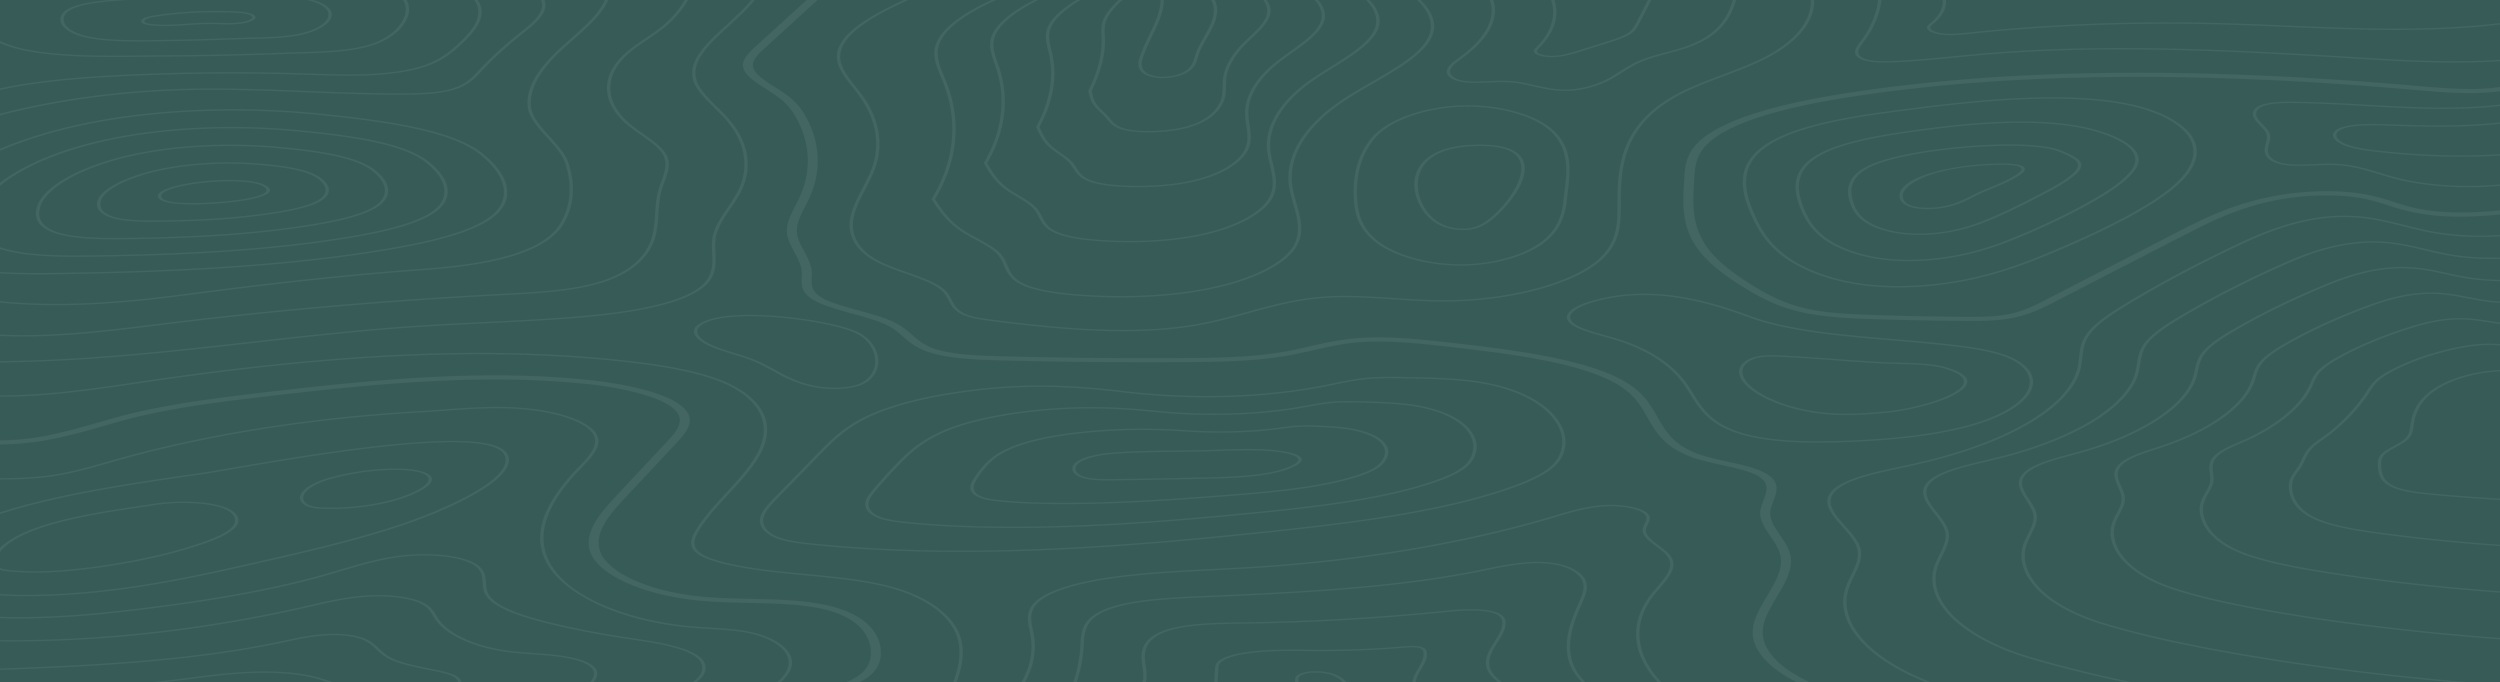 <svg width="1440" height="393" fill="none" xmlns="http://www.w3.org/2000/svg"><path d="M0 0h1440v393H0V0z" fill="#375C58"/><path fill-rule="evenodd" clip-rule="evenodd" d="M182.458 390.021c2.995.794 5.779 1.745 8.486 2.657l.941.322h-3.015c-2.38-.817-4.857-1.627-7.449-2.319-13.114-3.458-30.951-4.071-53.05-1.815-6.547.668-13.113 1.525-19.469 2.35-4.704.605-9.504 1.234-14.342 1.784h-7.565c7.239-.7 14.362-1.627 21.331-2.531 6.375-.833 12.98-1.69 19.584-2.366 22.618-2.311 40.973-1.666 54.548 1.918zm62.956-41.98c3.149 1.957 4.532 4.252 5.876 6.476.403.676.806 1.345 1.248 2.005 6.028 8.85 21.6 15.877 40.646 18.353 4.666.605 9.6.959 14.362 1.297 3.667.259 7.468.526 11.155.911 10.464 1.093 18.086 3.105 22.022 5.825 4.704 3.254 3.802 6.901 1.056 10.092h-2.016c2.765-3.073 3.802-6.595-.691-9.691-4.646-3.207-13.901-4.74-20.851-5.463-3.61-.377-7.373-.645-11.002-.904-4.838-.338-9.83-.692-14.611-1.313-19.661-2.554-35.731-9.793-41.914-18.895a33.555 33.555 0 01-1.267-2.028c-1.305-2.154-2.649-4.394-5.606-6.233-7.085-4.386-21.754-5.51-33.139-4.669-10.347.764-19.904 2.843-29.112 4.962l-2.204.509-3.244.739C134.304 359.571 71.501 370.127 0 369.491v-.778c71.098.636 133.574-9.873 175.2-19.383l3.206-.747c10.042-2.311 20.429-4.708 31.93-5.549 12.019-.888 27.514.322 35.078 5.007zm93.504-129.195c25.824 2.696 54.644 9.605 58.08 20.915 1.728 5.715-3.436 11.225-7.987 16.09l-27.552 29.428c-9.427 10.068-20.102 21.473-15.59 32.807 4.915 12.317 29.107 22.849 58.809 25.616 8.852.825 18.394 1.038 27.629 1.25 16.589.369 33.735.754 47.885 4.645 22.214 6.107 26.534 17.96 27.13 24.484.71 7.994-3.015 14.03-11.424 18.463-.288.149-.576.307-.903.456h-7.603a82.798 82.798 0 003.955-1.902c7.546-3.977 10.887-9.519 10.215-16.931-.557-6.075-4.474-17.087-24.576-22.613-12.826-3.529-28.455-3.875-45.005-4.252-9.466-.212-19.258-.432-28.57-1.297-31.949-2.979-57.945-14.297-63.225-27.541-4.762-11.955 6.681-24.193 15.897-34.034l27.552-29.42c4.301-4.606 9.197-9.825 7.642-14.958-3.072-10.131-29.799-16.419-53.779-18.919-54.041-5.643-110.769-1.035-165.048 5.011l-3.575.401-3.568.404-1.781.203-3.556.409-3.548.41c-29.587 3.435-56.025 6.76-79.872 12.742-5.913 1.477-11.75 3.151-17.395 4.771-11.213 3.222-22.81 6.547-35.904 8.638-7.027 1.124-15.11 1.823-23.251 1.894v-2.35c7.373-.071 14.765-.715 21.158-1.737 12.442-1.989 23.75-5.235 34.695-8.371 5.721-1.643 11.616-3.341 17.683-4.858 24.46-6.123 52.416-9.644 81.312-13 4.187-.486 8.391-.969 12.612-1.445l3.621-.405c54.982-6.121 112.539-10.776 167.837-5.004zm557.626 105.686c8.755 1.611 15.264 5.572 16.954 10.343 1.301 3.673 0 7.382-1.574 11.005l-.435.986-.219.491-.076.165c-6.624 14.777-12.173 31.432 2.054 45.478h-2.054c-14.055-14.179-8.506-30.827-1.901-45.619l.077-.165c1.804-4.025 3.667-8.183 2.227-12.223-1.248-3.537-6.067-7.954-15.84-9.738-12.807-2.35-27.418.66-40.301 3.324l-1.363.283c-51.091 10.517-110.919 13.079-163.719 15.343-21.638.928-45.715 2.523-57.542 9.754-7.389 4.512-8.176 10.184-8.498 15.776l-.044.817-.021.409-.039.982c-.403 7.027-1.747 14.077-4.051 21.057h-1.939c2.304-6.988 3.667-14.046 4.07-21.073l.039-.982c.022-.406.043-.813.067-1.221l.052-.815c.374-5.439 1.432-10.911 8.77-15.39 12.288-7.514 36.864-9.149 58.944-10.092 52.628-2.256 112.282-4.81 163.047-15.272l1.363-.283c13.267-2.735 28.301-5.84 41.952-3.34zm-32.045 29.435c2.515 1.627 2.803 3.632 2.765 5.188-.077 3.498-2.246 6.964-4.55 10.634l-.41.654c-4.427 7.082-8.53 14.398 2.944 22.557h-2.208c-10.822-7.989-7.293-15.153-3.021-22.071l.415-.669.417-.667c2.266-3.624 4.416-7.043 4.493-10.446.038-1.454-.211-3.301-2.458-4.763-4.396-2.845-14.188-3.443-29.952-1.839-38.188 3.89-77.491 6.146-116.832 6.696-16.569.228-35.347.495-46.579 5.432-10.214 4.488-10.637 11.522-9.849 17.158l.211 1.478c.48 3.23.979 6.523.153 9.691h-1.958c.845-3.136.365-6.422-.115-9.644l-.211-1.478c-.807-5.793-.346-13.04 10.368-17.748 11.788-5.172 30.969-5.439 47.923-5.675 39.187-.55 78.374-2.79 116.429-6.673 6.124-.629 24.768-2.523 32.025 2.185zM361.306 207.795c26.688 3.01 45.062 7.058 57.811 12.749 10.31 4.598 32.697 17.999 17.721 42.931-4.339 7.2-10.828 14.242-17.126 21.065-6.47 6.995-13.152 14.234-17.434 21.615-2.169 3.718-3.82 8.001.192 11.609 2.65 2.366 7.68 4.433 15.399 6.327 13.058 3.206 28.249 4.782 43.123 6.207l3.072.294c17.126 1.635 34.848 3.324 49.651 7.372 21.312 5.825 35.77 16.538 39.648 29.389 2.592 8.575.672 17.19-2.361 25.647h-1.94c3.034-8.442 4.973-17.033 2.4-25.553-3.82-12.623-17.971-23.132-38.822-28.83-14.496-3.962-32.045-5.636-48.998-7.255-15.994-1.525-32.544-3.105-46.752-6.595-8.064-1.98-13.364-4.165-16.167-6.673-4.262-3.828-2.553-8.276-.307-12.12 4.32-7.428 11.021-14.69 17.491-21.717 6.279-6.791 12.768-13.818 17.05-20.971 14.765-24.562-7.162-37.704-17.261-42.216-12.48-5.572-30.566-9.55-56.909-12.513-76.243-8.599-163.584-4.999-274.848 11.319l-6.739.998-1.598.236-3.204.472C50.34 225.119 25.524 228.544 0 228.53v-.787c25.815.023 50.96-3.542 75.368-7.139l3.18-.469 6.758-.998c111.648-16.373 199.353-19.98 276-11.342zm1011.434-68.618c9.08.566 17.09 2.476 24.83 4.323 4.41 1.053 8.96 2.138 13.67 2.963 8.98 1.572 18.97 2.185 28.76 1.863v.786c-10.06.322-20.29-.306-29.51-1.926-4.82-.841-9.43-1.941-13.88-3.01-7.93-1.894-15.44-3.679-24.16-4.221-21.92-1.367-40.99 5.659-55.16 11.932-21.54 9.471-41.76 19.775-60.05 30.63-8.55 5.062-17.96 11.012-21.7 17.591-.9 1.587-1.56 3.325-2.04 5.455-.3 1.352-.51 2.735-.73 4.079-.25 1.596-.49 3.246-.92 4.865-4.57 17.811-30.43 35.237-69.19 46.618a283.153 283.153 0 01-11.81 3.175c-1.98.48-4 .959-6.03 1.447l-1.57.372-1.58.374-1.57.377-1.57.381c-11.21 2.743-21.77 5.833-26.43 10.71-5.45 5.683-.94 11.436 3.86 17.528 2.77 3.529 5.65 7.184 6.43 10.847.81 3.765-.61 7.569-2.28 11.122-.39.809-.79 1.627-1.19 2.436-.96 1.965-1.96 3.993-2.67 5.989-1.61 4.528-1.75 9.22-.38 13.968 4.53 15.72 25.01 30.284 54.81 38.962 17.28 5.054 36.19 9.723 57.47 14.187h-4.19c-20.02-4.268-37.94-8.732-54.39-13.543-30.24-8.803-51.02-23.58-55.61-39.52-1.38-4.81-1.24-9.573.39-14.164.71-2.02 1.71-4.055 2.69-6.036.4-.81.8-1.619 1.19-2.429 1.9-4.04 2.99-7.443 2.24-10.902-.76-3.576-3.61-7.192-6.33-10.681-4.69-5.95-9.53-12.113-3.84-18.055 5.46-5.688 18.31-8.982 31.19-12.046l1.58-.375.79-.186c2.02-.48 4.03-.959 6.01-1.439 3.95-.966 7.87-2.027 11.67-3.136 38.31-11.255 63.88-28.469 68.41-46.059.41-1.604.67-3.247.9-4.842.22-1.344.43-2.735.75-4.103.48-2.162 1.16-3.93 2.08-5.557 3.8-6.705 13.34-12.733 21.98-17.858 18.36-10.886 38.61-21.214 60.23-30.717 14.48-6.414 34.06-13.598 56.85-12.175zM275.405 325.663c4.07 3.05 4.301 6.571 4.531 9.983.134 2.224.288 4.519 1.498 6.657 3.379 5.966 14.572 11.106 35.27 16.192 13.19 3.246 27.187 5.997 41.626 8.198l3.801.566c15.975 2.397 34.099 5.116 41.357 11.562 4.282 3.82 3.917 8.677-.979 12.992-.461.401-.941.794-1.479 1.187h-2.208a19.977 19.977 0 001.94-1.517c4.665-4.111 5.03-8.725.979-12.332-6.912-6.155-23.866-8.693-40.282-11.154l-3.801-.573c-14.535-2.209-28.647-4.984-41.952-8.253-21.159-5.204-32.64-10.509-36.135-16.687-1.267-2.217-1.421-4.559-1.555-6.815-.23-3.474-.442-6.752-4.301-9.636-7.795-5.856-27.571-7.114-42.221-5.321-12.652 1.54-23.654 4.841-34.291 8.033-2.457.73-4.915 1.469-7.392 2.177-27.955 8.08-61.44 14.407-105.389 19.901-25.67 3.215-55.008 6.162-84.422 5.235v-.794c29.146.935 58.31-2.004 83.846-5.195 43.757-5.471 77.069-11.759 104.871-19.784 2.457-.715 4.896-1.446 7.353-2.177 10.772-3.231 21.908-6.571 34.868-8.151 15.379-1.879 36.172-.519 44.467 5.706zm544.051 47.223c1.69.708 2.112 1.714 2.304 2.515.768 3.317-1.21 6.689-3.11 9.959-1.556 2.641-3.034 5.188-3.13 7.64h-1.901c.096-2.586 1.651-5.235 3.168-7.829 1.863-3.199 3.802-6.516 3.072-9.691-.173-.676-.499-1.517-1.766-2.044-2.093-.88-5.779-.652-9.043-.377a553.833 553.833 0 01-48.941 2.004 982.958 982.958 0 01-7.027-.047c-12.576-.102-25.575-.212-37.037 1.792-6.663 1.164-11.309 2.924-13.075 4.944-1.076 1.242-1.152 2.61-1.229 3.93l-.423 7.318h-1.92l.423-7.333c.077-1.321.153-2.814 1.344-4.174 1.958-2.232 6.969-4.15 14.112-5.408 11.146-1.942 23.479-1.962 35.517-1.873l2.326.018c2.342.024 4.685.04 7.008.047 16.282.04 32.602-.628 48.518-1.98 2.727-.236 7.815-.668 10.81.589zm568.974-219.011c7.76.44 14.63 1.957 21.29 3.427 3.8.833 7.74 1.706 11.77 2.35 5.91.951 12.19 1.454 18.51 1.509v.786c-6.55-.055-13.09-.573-19.22-1.564-4.15-.668-8.12-1.54-11.96-2.389-6.82-1.501-13.25-2.916-20.66-3.341-18.47-1.053-35.04 4.638-47.39 9.715-19.29 7.939-37.05 16.593-52.76 25.703-7.35 4.275-15.51 9.306-19.04 14.989-.83 1.359-1.48 2.837-2 4.645-.35 1.21-.61 2.444-.88 3.639-.27 1.313-.58 2.672-.98 4.001-4.61 15.162-25.9 30.324-56.97 40.557-3.09 1.022-6.3 1.989-9.5 2.885-1.67.472-3.42.943-5.15 1.415l-.74.2-1.49.402-1.49.406c-9.41 2.579-18.49 5.41-22.66 9.744-4.37 4.519-1.93 9.052 1.11 13.814l.45.699c.08.117.15.233.23.35 1.94 2.979 3.91 6.068 4.3 9.165.38 3.254-1.04 6.445-2.5 9.448l-.79 1.556c-.92 1.839-1.88 3.749-2.55 5.628-1.34 3.828-1.46 7.836-.35 11.916 3.75 13.786 20.26 26.001 45.34 33.515 17.39 5.258 37.3 9.919 62.66 14.682 43.72 8.198 93.07 14.667 147.11 19.273h-9.15c-50.77-4.559-97.27-10.776-138.76-18.557-25.48-4.787-45.51-9.472-63-14.762-25.49-7.647-42.29-20.066-46.1-34.065-1.13-4.142-1.01-8.221.35-12.112.67-1.902 1.65-3.82 2.57-5.683l.79-1.548c1.44-2.948 2.82-6.092 2.46-9.251-.37-3.019-2.33-6.061-4.23-9l-.66-1.035-.44-.692c-2.82-4.504-4.98-9.117-.63-13.632 4.94-5.14 16.21-8.174 27.1-11.121 1.74-.464 3.47-.928 5.14-1.4 3.17-.888 6.32-1.847 9.39-2.853 30.66-10.108 51.71-25.081 56.26-40.039.4-1.32.69-2.672.98-3.977.25-1.194.51-2.436.88-3.655.54-1.847 1.17-3.356 2.05-4.747 3.61-5.816 11.87-10.925 19.32-15.249 15.78-9.156 33.6-17.834 52.97-25.812 12.67-5.203 29.68-11.043 49.02-9.935zM768.346 388.229c3.552 1.289 5.721 3.01 7.276 4.771h-2.054c-1.44-1.564-3.437-3.065-6.509-4.182-2.995-1.092-7.545-1.611-11.539-1.328-2.054.149-4.838.574-6.413 1.761-1.401 1.045-1.401 2.318-1.209 3.435l.057.314h-1.92l-.057-.259c-.192-1.227-.192-2.649 1.44-3.867 1.516-1.14 4.281-1.91 7.776-2.154 4.569-.33 9.715.267 13.152 1.509zm588.694-263.75c10.42.684 19.54 2.987 28.37 5.219 5.02 1.265 10.22 2.578 15.58 3.576 12.15 2.256 25.88 2.908 39.01 2.044v.801c-13.42.857-27.42.173-39.8-2.13-5.47-1.021-10.73-2.342-15.8-3.623l-.93-.234-1.87-.469c-7.8-1.949-15.9-3.817-24.85-4.406-12.21-.81-32.01-.212-62.96 14.156-24.15 11.216-46.81 23.179-67.33 35.551-10.16 6.123-20.39 12.725-24.35 20.184-1.88 3.537-2.28 7.231-2.67 10.808-.21 1.87-.42 3.812-.84 5.722-5.01 22.676-41.63 44.181-95.54 56.128-2.27.503-4.59.998-6.91 1.501l-1.7.363-1.69.365c-14.99 3.231-29.77 6.749-35.67 12.925-6.24 6.524-.32 13.166 5.92 20.2 3.63 4.08 7.37 8.3 8.6 12.537 1.54 5.384-1.09 10.8-3.65 16.034-1.02 2.107-2.07 4.284-2.84 6.422-7.16 19.996 11.46 41.029 47.17 54.847h-2.8c-35.17-14.007-53.43-34.993-46.27-54.957.77-2.162 1.84-4.347 2.86-6.469 2.53-5.172 5.13-10.524 3.61-15.783-1.19-4.142-4.9-8.324-8.49-12.364-6.08-6.861-12.38-13.951-5.91-20.75 5.92-6.201 20.16-9.768 34.86-12.971l1.7-.369 3.39-.729c2.33-.496 4.65-.999 6.92-1.494 53.33-11.821 89.56-33.09 94.54-55.507.4-1.886.61-3.82.82-5.691.41-3.607.81-7.333 2.71-10.933 4.03-7.601 14.38-14.274 24.63-20.46 20.59-12.403 43.3-24.389 67.49-35.629 31.59-14.667 52.05-15.248 64.69-14.415zm-407.082 172.59c.788 1.682-.019 3.364-.806 4.991-.518 1.061-1.037 2.153-1.114 3.215-.172 3.206 3.572 6.028 7.546 9.015 2.573 1.934 5.242 3.93 6.739 6.06 3.631 5.09.46 10.285-3.721 15.373l-.618.744c-.312.371-.628.742-.945 1.112l-.637.74-.319.368a167.04 167.04 0 00-2.63 3.129c-13.421 16.498-11.904 34.977 3.533 51.184h-2.074c-15.322-16.309-16.762-34.867-3.283-51.436.845-1.037 1.747-2.083 2.649-3.136 5.088-5.911 10.368-12.018 6.202-17.858-1.44-2.043-4.051-4.009-6.586-5.911-3.916-2.939-7.968-5.989-7.776-9.4.077-1.132.615-2.264 1.152-3.349.788-1.627 1.536-3.159.807-4.692-1.959-4.103-14.381-6.201-24.288-5.502-9.715.676-18.067 3.191-26.151 5.612l-1.593.48c-51.687 15.452-112.474 25.67-175.795 29.53-7.008.432-14.189.786-21.14 1.139-20.448 1.022-41.587 2.075-61.113 5.031-12.115 1.839-33.562 6.162-40.935 14.462-3.745 4.207-3.354 8.808-2.475 13.334l.188.935.195.932c.192.975.403 1.95.556 2.908 1.556 8.992-.23 18.11-5.184 26.921h-1.977c4.992-8.787 6.797-17.897 5.261-26.865a81.235 81.235 0 00-.576-2.893l-.195-.948c-.998-4.906-1.746-9.939 2.403-14.591 7.641-8.599 29.644-13.048 42.086-14.926 19.718-2.995 40.973-4.056 61.536-5.086 6.931-.346 14.093-.699 21.082-1.132 63.014-3.843 123.513-14.006 174.95-29.388l1.594-.48c8.256-2.475 16.8-5.038 26.976-5.753 10.982-.763 24.268 1.509 26.476 6.131zM470.918 0l-29.932 27.29c-3.514 3.183-7.469 6.799-7.296 10.422.192 4.504 6.316 8.41 12.806 12.537 2.611 1.658 5.299 3.372 7.565 5.125 6.144 4.755 9.235 9.95 11.251 13.951 7.392 14.77 7.642 30.41.672 45.219-.672 1.422-1.402 2.845-2.131 4.268-2.611 5.022-5.28 10.218-4.781 15.335.365 3.576 2.285 7.199 4.166 10.697 1.92 3.592 3.898 7.302 4.282 11.083.134 1.289.077 2.601.019 3.867-.115 3.222-.249 6.272 2.4 9.055 4.167 4.37 13.978 7.05 24.346 9.895 8.083 2.209 16.435 4.496 22.349 7.703 3.667 1.981 6.24 4.229 8.716 6.406 3.13 2.743 6.087 5.329 10.964 7.31 9.696 3.945 24.787 4.653 39.417 5.03 35.098.92 70.695 1.273 105.811 1.046 20.717-.126 40.8-.511 58.791-3.742 4.665-.841 9.273-1.902 13.728-2.916 7.142-1.635 14.515-3.325 22.656-4.276 19.449-2.263 40.397.063 57.235 1.926 43.738 4.85 88.109 10.902 107.942 26.59 6.317 4.999 9.562 10.706 12.711 16.216 5.011 8.756 9.734 17.024 25.689 22.18 4.34 1.4 9.524 2.539 14.535 3.64 9.371 2.059 19.061 4.189 24.361 8.158 6.05 4.528 4.13 9.645 2.25 14.588-.81 2.17-1.65 4.41-1.79 6.524-.25 4.473 2.67 8.764 5.78 13.299 2.1 3.082 4.27 6.265 5.34 9.511 2.92 8.772-2.3 17.489-7.35 25.907-3.9 6.531-7.95 13.283-8.1 19.972-.25 10.721 9.9 21.277 27.37 29.184h-7.58c-16.4-8.143-25.8-18.605-25.55-29.208.15-6.956 4.28-13.849 8.27-20.507 5.15-8.59 10-16.702 7.24-25.034-1.02-3.081-3.15-6.185-5.19-9.188-3.07-4.504-6.25-9.165-5.99-13.991.14-2.271 1.02-4.59 1.87-6.83 1.8-4.763 3.49-9.267-1.62-13.095-4.49-3.356-13.01-5.227-22.038-7.215-5.222-1.148-10.656-2.335-15.36-3.867-15.867-5.119-21.617-13.001-26.273-20.937l-.496-.85c-.327-.567-.651-1.134-.975-1.699-3.072-5.376-6.24-10.933-12.23-15.673-17.445-13.801-55.914-19.825-95.406-24.387l-2.549-.293a1809.12 1809.12 0 00-5.102-.574l-1.276-.142c-16.147-1.792-36.23-4.016-54.125-1.933-7.507.872-14.265 2.421-21.427 4.063-4.589 1.046-9.312 2.13-14.246 3.011-18.089 3.256-37.788 3.769-58.094 3.925l-2.905.021c-35.27.227-71.04-.126-106.272-1.046-15.724-.416-32.006-1.195-43.104-5.714-5.606-2.279-8.908-5.18-12.115-7.986-2.477-2.161-4.8-4.197-8.102-5.981-5.338-2.893-13.287-5.062-20.947-7.169-10.676-2.916-21.696-5.942-26.516-10.996-3.072-3.214-2.918-6.641-2.803-9.95.058-1.235.115-2.508-.019-3.734-.365-3.568-2.285-7.184-4.147-10.674-1.92-3.6-3.917-7.318-4.301-11.106-.538-5.408 2.227-10.753 4.896-15.917a144.28 144.28 0 002.131-4.228c6.816-14.51 6.586-29.829-.672-44.3-1.939-3.843-4.896-8.826-10.694-13.322-2.17-1.658-4.781-3.332-7.315-4.952-6.644-4.22-13.498-8.59-13.728-13.763-.192-4.157 4.051-8.025 7.795-11.436L464.602 0h6.316zm-262.54 367.203c4.628 1.55 7.208 3.759 9.558 5.963l.637.601c1.67 1.579 3.398 3.206 5.798 4.59 5.233 3 13.543 4.802 21.793 6.474l1.766.356c1.344.267 2.668.535 3.974.81 4.128.849 8.774 1.91 11.405 3.678 1.555 1.038 2.265 2.217 2.669 3.325h-1.94c-.384-.99-1.036-2.028-2.361-2.916-2.381-1.588-6.739-2.586-10.637-3.388-1.306-.267-2.63-.534-3.955-.801-9.043-1.824-18.394-3.702-24.269-7.082-2.534-1.454-4.301-3.121-6.01-4.74-2.553-2.413-4.953-4.692-9.638-6.256-5.491-1.832-14.016-2.413-22.79-1.549-6.759.66-13.095 2.02-19.22 3.333a756.98 756.98 0 01-3.244.691C111.072 380.982 53.318 383.992 0 385.863v-.786c53.107-1.871 110.554-4.873 161.03-15.484 1.076-.228 2.151-.456 3.226-.692 6.24-1.328 12.691-2.711 19.68-3.395 9.485-.936 18.394-.315 24.442 1.697zm89.798-132.464c26.515 1.745 41.933 8.976 45.466 15.374 3.609 6.532-2.65 13.032-8.698 19.32l-.941.982c-19.449 20.326-25.267 37.579-17.779 52.733 10.963 22.173 49.574 34.899 82.982 37.681 3.149.267 6.432.464 9.62.652 7.584.464 15.417.944 22.483 2.327 16.224 3.199 26.4 11.287 24.729 19.674-.633 3.151-2.784 6.343-6.355 9.518h-2.112c3.379-2.916 5.856-6.139 6.547-9.581 1.613-8.073-8.102-15.846-23.654-18.904-6.778-1.336-14.477-1.8-21.926-2.255-3.207-.189-6.509-.393-9.716-.661-20.755-1.729-39.878-6.508-55.334-13.825-14.342-6.799-24.691-15.485-29.146-24.469-7.564-15.311-1.728-32.705 17.876-53.18l.94-.983c.372-.386.745-.773 1.116-1.161l.739-.776c5.269-5.57 9.862-11.279 6.766-16.919-3.398-6.139-18.278-13.087-43.91-14.777-14.17-.927-28.685.134-42.72 1.171-4.762.346-9.658.708-14.477.983-20.448 1.179-40.896 3.018-60.787 5.486-40.128 4.975-77.76 12.387-111.879 22.032-1.728.479-3.436.974-5.164 1.47l-2.227.638c-11.16 3.196-22.773 6.374-36.039 7.811-8.026.872-16.205 1.061-24.576 1.132v-.786c8.218-.071 16.262-.26 24.096-1.101 13.824-1.501 25.94-4.975 37.651-8.339 1.728-.495 3.437-.99 5.165-1.478 34.291-9.683 72.096-17.127 112.416-22.126 19.987-2.483 40.531-4.338 61.075-5.517 4.781-.275 9.677-.629 14.4-.983 14.189-1.045 28.877-2.122 43.373-1.163zm1105.944-66.166c6.41.315 12.17 1.439 17.74 2.523 3.18.629 6.49 1.274 9.85 1.745 2.68.386 5.47.661 8.29.826v.794c-3.03-.173-6.03-.464-8.91-.873-3.47-.495-6.81-1.147-10.06-1.776-5.68-1.109-11.04-2.154-17.15-2.46-15.26-.763-29.18 3.607-39.62 7.498-16.78 6.241-32.09 13.236-45.47 20.774-6.62 3.733-13.19 7.821-16.38 12.395-.78 1.14-1.42 2.358-1.99 3.836-.41 1.077-.73 2.154-1.06 3.238-.31 1.03-.61 2.06-1 3.089-4.72 12.71-21.02 25.278-44.72 34.482-2.38.927-4.8 1.808-7.18 2.61-1.42.471-2.86.943-4.32 1.414-7.93 2.571-16.12 5.235-20.02 9.259-3.9 4.017-2.13 8.002-.27 12.215 1.07 2.429 2.19 4.944 2.13 7.475-.06 2.507-1.25 4.999-2.69 7.765l-.25.472c-.94 1.792-1.92 3.647-2.55 5.471-1.08 3.12-1.19 6.437-.33 9.872 2.88 11.577 15.96 21.803 35.85 28.068 13.79 4.331 30.57 8.182 52.8 12.112 39.69 6.995 84.38 12.403 133.19 16.089v.802c-49.08-3.702-94.04-9.133-133.94-16.176-22.41-3.953-39.32-7.828-53.22-12.206-20.32-6.39-33.66-16.821-36.6-28.611-.86-3.49-.75-6.877.35-10.061.65-1.854 1.63-3.717 2.57-5.525l.25-.472c1.42-2.719 2.59-5.172 2.65-7.608.06-2.46-1.04-4.936-2.11-7.326l-.32-.732c-1.71-3.913-3.16-7.934.7-11.914 4.09-4.221 12.5-6.949 20.62-9.582 1.46-.471 2.88-.935 4.29-1.407 2.36-.794 4.74-1.658 7.1-2.57 23.38-9.086 39.46-21.489 44.12-34.034.38-1.022.69-2.043 1-3.065.33-1.093.65-2.177 1.07-3.262.58-1.517 1.21-2.767 2.04-3.93 3.26-4.692 9.95-8.85 16.67-12.639 13.45-7.593 28.85-14.62 45.71-20.9 10.75-4 25.17-8.496 41.17-7.695zM133.69 269.449c38.419-6.611 118.368-20.358 147.859-13.724 6.125 1.376 9.849 3.569 11.059 6.516 5.798 14.03-36.346 31.33-49.402 36.298-26.304 10.005-57.83 17.519-90.547 24.963-39.552 9.007-84.384 19.21-133.21 19.886-1.42.023-2.841.031-4.223.031-5.492 0-10.56-.157-15.226-.479v-.794c5.798.409 12.25.558 19.392.456 48.365-.668 92.986-10.824 132.346-19.784 32.601-7.42 64.012-14.903 90.163-24.853 12.883-4.905 54.451-21.945 48.806-35.59-1.113-2.696-4.512-4.701-10.08-5.958-28.665-6.453-108.057 7.2-146.189 13.755-8.102 1.391-14.476 2.491-18.24 3.034C77.606 278.747 34.234 284.972 0 296.118v-1.006c34.291-10.981 77.26-17.159 115.565-22.653 3.705-.527 10.061-1.627 18.125-3.01zm1286.11-86.185c5.05.196 9.66.927 14.11 1.627 2 .314 4.04.636 6.09.904v.825c-2.3-.291-4.57-.652-6.78-.99-4.34-.692-8.83-1.392-13.61-1.58-12.02-.464-22.87 2.413-31.91 5.29-14.17 4.503-27 9.84-38.15 15.845-4.76 2.578-10.64 6.021-13.71 9.802-.75.904-1.36 1.863-1.96 3.034-.5.966-.92 1.933-1.34 2.908-.29.699-.6 1.399-.92 2.098-4.77 10.069-16.59 20.413-32.43 28.391-1.63.825-3.29 1.603-4.88 2.319-1.15.51-2.32 1.021-3.51 1.532-5.23 2.232-10.62 4.551-13.67 7.672-3.15 3.199-2.77 6.303-2.37 9.581.24 1.878.48 3.82 0 5.777-.44 1.792-1.44 3.545-2.51 5.4l-.38.676c-.85 1.493-1.71 3.097-2.25 4.7-.81 2.405-.92 5.038-.31 7.829 2.06 9.565 11.41 17.598 26.36 22.613 13.33 4.472 29.19 7.333 42.95 9.542 30.8 4.944 64.8 8.811 101.38 11.523v.801c-36.83-2.727-71.08-6.618-102.09-11.593-13.9-2.232-29.93-5.125-43.45-9.668-15.36-5.148-24.96-13.37-27.07-23.148-.61-2.845-.5-5.541.33-8.009.56-1.635 1.42-3.254 2.28-4.771l.39-.676c1.05-1.831 2.05-3.561 2.47-5.298.45-1.902.22-3.812-.02-5.659-.38-3.222-.8-6.555 2.5-9.911 3.19-3.262 8.72-5.636 14.07-7.923 1.18-.511 2.35-1.014 3.48-1.517a125.85 125.85 0 004.8-2.287c15.65-7.884 27.34-18.102 32.03-28.045.34-.692.63-1.391.94-2.083.42-.982.84-1.965 1.34-2.939.61-1.195 1.25-2.185 2.02-3.113 3.14-3.899 9.14-7.412 14.01-10.037 11.23-6.06 24.19-11.436 38.5-15.987 9.33-2.971 20.56-5.95 33.27-5.455zM89.318 290.081c10.503-1.556 26.746-1.831 37.632 1.25 6.663 1.886 10.253 4.771 10.349 8.339.135 4.363-6.105 8.686-19.065 13.205-17.895 6.249-39.226 11.067-63.437 14.337-13.075 1.768-24.346 2.633-34.483 2.633-4.628 0-9.044-.181-13.268-.542-2.13-.173-4.838-.472-7.046-1.093v-1.014c2.016.802 5.107 1.14 7.43 1.344 13.19 1.108 28.052.448 46.772-2.075 23.961-3.238 45.081-8.009 62.784-14.187 12.499-4.363 18.508-8.481 18.393-12.6-.096-3.348-3.302-5.942-9.523-7.703-8.851-2.507-23.597-2.979-35.866-1.155l-5.03.747-1.456.215-2.918.433c-20.446 3.039-41.226 6.331-57.892 12.164C11.54 308.285 3.686 313.025 0 317.937v-2.327c4.262-4.299 11.597-8.386 21.446-11.829 9.063-3.167 19.277-5.596 29.972-7.632 10.713-2.044 21.888-3.694 32.89-5.321l5.01-.747zm698.093-72.508c7.719-.716 15.648-.558 23.328-.409 14.323.283 29.127.566 42.778 2.845 34.733 5.777 49.305 22.708 48.173 35.983-.442 5.094-2.592 9.314-6.586 12.899-4.57 4.118-12.134 7.977-23.827 12.135-39.936 14.235-93.754 20.751-141.082 25.742-57.062 6.013-116.717 11.169-176.294 11.169-28.723 0-57.447-1.195-85.824-4.079-6.893-.7-14.707-1.62-20.467-3.718-6.97-2.555-10.637-6.878-9.792-11.562.768-4.197 4.588-8.12 8.294-11.916l24.691-25.325c6.855-7.035 13.959-14.313 25.747-20.397 12.749-6.571 31.469-11.821 54.183-15.193 32.102-4.763 60.057-4.912 96.441-.519 39.399 4.756 80.41 3.561 115.469-3.348 1.709-.338 3.418-.692 5.146-1.045 6.221-1.289 12.672-2.618 19.622-3.262zm23.232.377c-7.545-.149-15.36-.299-22.809.393-6.72.621-13.056 1.926-19.181 3.191a396.59 396.59 0 01-5.184 1.053c-35.482 6.996-76.973 8.198-116.851 3.396-17.319-2.091-32.698-3.144-47.54-3.144-15.955 0-31.276 1.21-47.692 3.647-22.368 3.317-40.82 8.489-53.338 14.942-11.616 5.989-18.662 13.212-25.478 20.2l-24.672 25.325c-3.648 3.741-7.412 7.608-8.16 11.68-.807 4.449 2.611 8.528 9.158 10.917 5.414 1.981 12.672 2.838 19.642 3.545 86.841 8.811 176.851 1.8 261.177-7.089 47.117-4.968 100.685-11.445 140.314-25.569 11.462-4.087 18.873-7.86 23.328-11.869 3.878-3.49 5.99-7.616 6.413-12.599 1.113-13.016-13.095-29.593-46.964-35.237-13.363-2.224-27.993-2.507-42.163-2.782zm624.807-19.988c1.55.031 3.07.11 4.55.212v.802c-1.52-.11-3.07-.197-4.65-.228-9.29-.165-17.83 1.556-24.25 3.089-11.46 2.735-21.83 6.414-30.77 10.91-5.25 2.633-8.78 4.928-11.08 7.215a18.87 18.87 0 00-1.92 2.224c-.73.967-1.37 1.958-1.98 2.917l-.5.778c-5.03 7.781-12.17 15.688-20.1 22.251-.85.692-1.69 1.368-2.55 2.036-1 .755-2.06 1.501-3.13 2.264-2.42 1.713-4.94 3.482-6.94 5.502-2.4 2.397-3.41 4.629-4.49 6.987-.61 1.321-1.23 2.688-2.11 4.072-.46.723-1 1.446-1.54 2.185-.51.715-1.05 1.438-1.53 2.177-.81 1.226-1.37 2.358-1.71 3.451-.56 1.697-.65 3.6-.31 5.792 1.21 7.656 6.91 13.425 16.92 17.159 9.17 3.427 21.31 5.368 33.04 6.964 21.79 2.955 45.1 5.321 69.6 7.058v.786c-24.71-1.737-48.23-4.119-70.21-7.098-11.93-1.619-24.27-3.607-33.72-7.129-10.41-3.875-16.3-9.825-17.53-17.692-.36-2.248-.27-4.19.31-5.943.36-1.131.94-2.295 1.75-3.552.49-.747 1.01-1.478 1.55-2.193.54-.731 1.06-1.454 1.52-2.162.86-1.359 1.48-2.711 2.09-4.016 1.04-2.295 2.13-4.669 4.59-7.145 2.05-2.067 4.61-3.859 7.05-5.596 1.07-.755 2.13-1.502 3.11-2.248.86-.653 1.69-1.321 2.51-2.005 7.89-6.523 14.98-14.368 19.97-22.102l.5-.778c.61-.967 1.27-1.973 1.99-2.947.64-.849 1.29-1.596 2-2.296 2.38-2.365 5.99-4.716 11.35-7.412 9.1-4.574 19.64-8.308 31.29-11.098 6.65-1.588 15.52-3.388 25.33-3.191zM767.654 231.32c5.76-.456 11.751-.307 17.05-.173 11.923.306 21.773.66 31.2 2.256 26.515 4.511 36.384 16.521 34.387 26.425-.749 3.726-2.649 6.775-5.798 9.322-3.821 3.097-9.888 5.966-19.047 9.031-30.355 10.163-70.732 14.612-109.478 18.306-39.898 3.859-85.997 7.664-132.288 7.664-6.931 0-13.843-.087-20.755-.268-15.283-.408-28.839-1.242-41.453-2.562-5.03-.527-10.771-1.218-15.187-2.798-5.242-1.879-8.103-4.928-7.872-8.371.192-2.916 2.342-5.667 4.934-8.717 6.221-7.286 11.712-13.181 17.242-18.542 6.662-6.461 14.457-11.475 23.808-15.342 5.529-2.288 12.134-4.347 19.584-6.108 7.449-1.768 15.763-3.254 24.71-4.393 25.575-3.262 48.423-3.427 76.416-.55 28.877 2.971 58.81 2.13 84.288-2.358 1.229-.213 2.458-.441 3.667-.669 4.647-.848 9.447-1.737 14.592-2.153zm16.935.613c-5.184-.134-11.04-.283-16.57.165-4.915.393-9.619 1.258-14.169 2.099l-3.687.668c-25.862 4.558-56.237 5.407-85.517 2.397-13.017-1.336-24.902-2.004-36.48-2.004-12.979 0-25.574.841-38.899 2.546-17.606 2.248-32.64 5.809-43.507 10.305-4.589 1.894-8.794 4.071-12.691 6.579a69.515 69.515 0 00-10.714 8.512c-5.51 5.345-10.982 11.224-17.203 18.495-2.534 2.978-4.646 5.674-4.819 8.473-.211 3.214 2.419 6.044 7.2 7.765 4.109 1.462 9.6 2.123 14.419 2.626 12.499 1.304 25.939 2.137 41.088 2.538 52.896 1.392 106.771-2.947 152.486-7.38 38.535-3.663 78.663-8.088 108.692-18.141 8.966-2.995 14.86-5.785 18.566-8.78 3.034-2.452 4.858-5.407 5.587-9.031 1.939-9.62-7.584-21.277-33.197-25.639-9.158-1.549-18.854-1.894-30.585-2.193zm-559.642 37.979c10.906-.251 19.027 1.054 22.291 3.561 3.168 2.421 1.46 5.643-4.819 9.07-12 6.564-32.006 10.619-51.821 10.619-1.286 0-2.592-.015-3.878-.055-2.246-.063-4.608-.173-6.758-.605-5.78-1.163-7.469-4.087-7.181-6.233.576-4.181 7.142-8.402 17.529-11.287 5.28-1.462 11.156-2.664 17.108-3.537 5.932-.872 11.961-1.407 17.529-1.533zm2.573.755c-.806 0-1.632.016-2.477.031-10.79.244-23.366 2.083-33.638 4.936-4.954 1.368-8.986 3.058-11.866 4.889-2.861 1.84-4.55 3.82-4.838 5.793-.269 1.902 1.171 4.488 6.105 5.479 1.844.369 3.994.471 6.048.526 20.41.558 41.626-3.466 54.029-10.249 5.799-3.168 7.469-6.092 4.666-8.23-2.669-2.043-9.159-3.175-18.029-3.175zm520.416-25.592c3.514-.189 7.104-.079 10.752.055 6.816.259 13.459.581 19.603 1.666 15.936 2.798 24.019 9.432 20.602 16.891-1.075 2.35-2.669 4.174-5.031 5.738-3.129 2.083-7.66 3.962-14.284 5.919-22.042 6.539-51.264 8.803-77.031 10.791l-.825.063c-28.416 2.209-58.618 4.198-88.589 4.198-3.744 0-7.469-.032-11.194-.095-10.867-.196-19.469-.676-27.072-1.517-3.264-.361-6.989-.864-9.926-1.878-3.418-1.179-5.53-3.011-5.952-5.156-.384-1.95.614-3.868 1.574-5.51a49.232 49.232 0 019.811-11.79c4.628-4.048 12.212-7.609 21.927-10.305 4.704-1.305 9.965-2.436 15.705-3.403 5.741-.967 11.981-1.769 18.682-2.39 18.778-1.737 36.672-1.917 56.333-.581 18.182 1.242 37.075.754 53.203-1.376.71-.094 1.421-.188 2.131-.291 3.072-.416 6.24-.856 9.581-1.029zm10.579.841c-3.552-.134-7.008-.244-10.329-.063-3.168.165-6.106.574-9.216.998-.73.102-1.44.197-2.17.291-16.397 2.169-35.616 2.665-54.106 1.407-8.486-.582-16.646-.873-24.691-.873-10.329 0-20.486.48-30.893 1.447-13.152 1.218-24.499 3.12-33.734 5.675-4.723 1.304-8.928 2.821-12.499 4.496-3.571 1.682-6.528 3.529-8.755 5.486a47.824 47.824 0 00-9.677 11.64c-.941 1.588-1.901 3.427-1.536 5.267.211 1.116 1.19 3.207 5.261 4.621 2.668.912 6.144 1.384 9.196 1.722 7.45.825 15.936 1.297 26.65 1.485 33.427.582 67.507-1.619 99.36-4.087l.826-.063c25.555-1.981 54.547-4.221 76.243-10.658 6.413-1.894 10.79-3.702 13.785-5.691 2.228-1.485 3.744-3.222 4.762-5.47 3.245-7.09-4.397-13.378-19.469-16.027-5.894-1.037-12.345-1.352-19.008-1.603zM1440 213.069v.794c-1.9.118-3.78.275-5.63.479-13.76 1.533-26.03 5.927-33.65 12.05-6.07 4.873-9.39 10.713-10.43 18.376l-.11.778c-.31 2.484-.64 5.054-3.06 7.389-1.69 1.635-4.32 3.081-6.87 4.472-2.96 1.611-5.74 3.128-7.22 4.936-1.59 1.942-1.52 4.072-1.44 5.958.17 4.268.88 8.693 7.49 11.719 5.66 2.594 14.49 3.577 23.06 4.363 12.48 1.147 25.13 2.098 37.86 2.861v.794c-12.86-.771-25.65-1.737-38.28-2.893-8.88-.809-18.03-1.831-24.08-4.606-7.03-3.222-7.8-7.805-7.97-12.23-.08-1.847-.15-4.15 1.54-6.217 1.59-1.926 4.59-3.569 7.5-5.156 2.48-1.36 5.05-2.759 6.65-4.308 2.28-2.208 2.59-4.708 2.9-7.121l.11-.778c1.06-7.781 4.44-13.724 10.64-18.699 7.87-6.319 20.58-10.855 34.87-12.442 2.01-.228 4.07-.393 6.12-.519zm-738.643 45.957c11.865-.44 28.128-1.037 39.341 1.164 5.28 1.037 8.275 2.358 8.908 3.914.711 1.713-1.478 3.608-6.489 5.635-12.979 5.267-34.829 5.738-52.378 6.116l-3.341.07c-15.379.346-30.988.613-46.406.794-1.037.008-2.074.016-3.091.016-5.28 0-10.253-.228-14.266-1.431-7.065-2.122-7.488-6.531-3.437-9.329 5.127-3.537 14.88-4.803 20.237-5.243 11.904-.983 24.903-1.116 37.479-1.25 7.603-.078 15.456-.165 22.828-.432l.615-.024zm17.529.37c-6.086 0-12.153.22-17.356.416l-.615.016c-7.43.275-15.321.362-22.944.44-12.499.134-25.421.267-37.171 1.234-4.282.354-8.16.975-11.386 1.808-3.225.833-5.836 1.871-7.564 3.065-3.61 2.5-3.303 6.43 2.918 8.293 4.301 1.289 10.099 1.328 16.166 1.265 15.399-.181 30.989-.448 46.349-.794l3.36-.07c17.223-.37 38.669-.826 51.13-5.888 4.531-1.839 6.547-3.505 5.952-4.951-.538-1.289-3.187-2.406-7.872-3.325-5.933-1.171-13.459-1.509-20.967-1.509zm228.25-90.241c22.272 0 43.123 6.257 61.514 13.048 19.43 7.167 46.06 10.017 72.75 12.34l2.77.239c2.3.197 4.6.392 6.89.586 8.6.731 16.72 1.415 24.63 2.232 14.15 1.455 31.76 3.262 43.03 8.34 6.14 2.767 10.2 6.414 11.71 10.54 3.73 10.124-9.1 21.206-32.66 28.233-18.51 5.51-42.99 8.764-74.88 9.951-4.8.181-10.17.322-15.8.322-15.92 0-33.98-1.147-47.596-5.879-14.257-4.962-19.886-12.449-24.627-19.943l-.544-.864-.806-1.295c-1.21-1.942-2.458-3.946-3.821-5.856-5.664-7.97-17.261-18.903-40.358-25.71-1.69-.495-3.476-.99-5.261-1.493l-1.185-.33c-.987-.276-1.974-.552-2.951-.833l-1.168-.338c-8.132-2.378-15.327-5.039-16.181-9-.749-3.53 4.493-7.287 14.035-10.061 10.387-2.987 20.583-4.229 30.509-4.229zm60.234 13.629c-26.02-9.597-57.028-18.133-89.648-8.756-8.967 2.61-13.901 6.107-13.21 9.346.941 4.441 10.963 7.223 20.64 9.919 1.805.503 3.59 1.006 5.299 1.509 23.559 6.941 35.347 18.039 41.088 26.127 1.363 1.926 2.631 3.938 3.821 5.879l.265.426.8 1.278c4.742 7.533 10.214 15.094 24.315 19.998 13.6 4.731 33.28 6.437 61.98 5.368 31.53-1.171 55.72-4.378 73.92-9.801 22.98-6.854 35.5-17.638 31.89-27.479-1.46-3.977-5.36-7.475-11.23-10.132-10.89-4.896-28.19-6.673-42.07-8.103-7.89-.81-15.99-1.501-24.57-2.225l-2.78-.235c-29.18-2.478-59.04-5.196-80.51-13.119zm7.22 22.134c3.49-.44 7.06-.33 11.02-.157 10.65.456 21.31 1.25 31.62 2.012 9.02.668 18.33 1.36 27.59 1.824 2.74.133 5.7.204 8.85.283 8.89.204 18.95.448 26.17 2.405 10.25 2.79 14.63 6.178 12.96 10.068-3.23 7.522-28.92 14.691-45.18 16.318-7.29.731-15.53 1.407-24.02 1.407-3.13 0-6.28-.087-9.44-.307-12.98-.904-25.75-4.009-35.95-8.74-9.69-4.512-15.53-9.81-16.43-14.919-.73-4.047 2.98-8.96 12.81-10.194zm5.58.48c-1.74 0-3.41.07-5.03.275-8.81 1.108-12.11 5.635-11.46 9.377.88 4.944 6.57 10.084 15.97 14.462 9.91 4.598 22.28 7.608 34.83 8.481 11.33.786 22.89-.11 32.68-1.085 15.78-1.58 40.67-8.473 43.74-15.688 1.54-3.561-2.55-6.673-12.12-9.275-6.79-1.847-16.58-2.083-25.22-2.287-3.17-.071-6.17-.142-8.97-.283-9.31-.464-18.66-1.164-27.71-1.832-10.27-.762-20.89-1.548-31.47-2.004-1.84-.079-3.57-.141-5.24-.141zm-604.413-22.999c21.715-3.309 61.152 1.879 76.992 8.277 15.225 6.154 17.856 24.154 4.454 30.575-3.84 1.847-9.984 2.845-16.531 2.845-3.13 0-6.355-.227-9.466-.707-9.523-1.446-16.608-4.724-21.12-7.058-1.728-.896-3.417-1.832-5.049-2.728-3.648-2.02-7.411-4.103-11.827-5.863-3.437-1.368-7.354-2.578-11.136-3.742-4.071-1.257-8.276-2.554-11.962-4.071-6.682-2.751-12.71-7.2-9.542-11.421 2.035-2.688 7.699-4.975 15.187-6.107zm75.648 8.835c-15.475-6.249-53.875-11.311-74.976-8.104-6.931 1.053-12.173 3.152-14.016 5.612-2.938 3.883 2.765 8.041 9.062 10.635 3.591 1.47 7.738 2.751 11.751 3.993 3.84 1.187 7.795 2.405 11.328 3.812 4.531 1.8 8.332 3.914 12.019 5.95 1.632.896 3.302 1.823 5.011 2.711 4.378 2.264 11.232 5.432 20.294 6.815 8.871 1.352 18.701.566 23.866-1.918 12.922-6.193 10.349-23.564-4.339-29.506zM434.746 0c-3.898 4.928-9.159 9.739-14.324 14.462-11.654 10.643-22.656 20.696-19.238 31.7 1.67 5.384 6.912 10.532 11.962 15.508 2.016 1.988 4.108 4.04 5.952 6.083 12.192 13.535 14.88 28.768 7.564 42.884-1.632 3.144-3.782 6.304-5.856 9.354-3.571 5.266-7.257 10.713-8.39 16.231-.614 3.081-.461 6.288-.307 9.385.307 6.382.614 12.976-5.818 18.871-9.561 8.741-32.429 14.824-67.929 18.071-19.584 1.792-39.821 2.774-59.405 3.725-12.691.621-25.824 1.258-38.631 2.107-32.102 2.138-64.166 5.737-95.174 9.219-45.984 5.164-93.542 10.509-141.946 11.13-.73.008-1.497.016-2.304.016-.307 0-.595 0-.902-.008v-.786c1.094.008 2.15.008 3.149-.008 48.173-.613 95.616-5.95 141.504-11.098 31.065-3.49 63.168-7.098 95.366-9.244 12.845-.848 25.997-1.493 38.707-2.106 19.527-.951 39.725-1.934 59.213-3.71 34.887-3.191 57.293-9.125 66.586-17.63 6.278-5.73 5.952-12.238 5.664-18.534-.154-3.12-.307-6.343.326-9.471 1.133-5.581 4.858-11.067 8.448-16.372 2.074-3.042 4.205-6.178 5.818-9.307 7.238-13.967 4.589-29.042-7.488-42.452-1.824-2.027-3.898-4.071-5.914-6.044-5.107-5.03-10.406-10.226-12.096-15.712-3.328-10.69 7.067-20.837 17.784-30.654l1.072-.98.536-.49C423.725 9.518 428.87 4.81 432.73 0h2.016zm-38.42 0c-3.168 5.384-7.296 10.682-13.44 15.673-2.937 2.374-6.336 4.676-9.638 6.909-3.59 2.444-7.315 4.96-10.406 7.561-15.36 12.97-15.053 29.02.825 41.886 2.131 1.721 4.57 3.435 6.931 5.093 5.376 3.773 10.925 7.672 13.268 12.018 2.745 5.125.806 10.43-1.095 15.563-.518 1.423-1.056 2.893-1.478 4.323-1.383 4.63-1.709 9.393-1.997 13.991-.326 4.905-.672 9.982-2.304 14.934-2.65 8.088-10.33 19.045-31.834 25.325-16.07 4.684-36.307 5.745-55.891 6.759l-1.632.087c-64.781 3.388-129.35 9.007-191.923 16.71l-4.723.582-3.575.442c-24.454 3.02-49.4 5.964-73.859 5.964-4.531 0-9.062-.102-13.555-.323v-.793c25.029 1.248 50.907-1.279 76.419-4.326l3.122-.375c3.64-.441 7.272-.889 10.891-1.336l4.742-.589c62.65-7.711 127.316-13.347 192.212-16.734l1.632-.087c1.579-.082 3.164-.164 4.75-.249l2.379-.129c17.059-.937 34.149-2.233 47.898-6.248 20.947-6.115 28.435-16.852 31.046-24.782 1.613-4.913 1.959-9.967 2.285-14.856.288-4.614.614-9.392 1.997-14.061.441-1.447.979-2.916 1.497-4.347 1.863-5.062 3.802-10.289 1.114-15.28-2.266-4.22-7.757-8.064-13.056-11.79-2.362-1.666-4.819-3.387-6.97-5.132-16.147-13.08-16.473-29.397-.844-42.586 3.129-2.625 6.873-5.164 10.502-7.624 3.264-2.216 6.662-4.512 9.542-6.854 6.01-4.865 10.061-10.045 13.191-15.319h1.977zM523.2 0c-22.138 10.037-40.128 20.955-39.206 33.617.422 5.628 4.78 11.138 8.985 16.46 1.306 1.642 2.65 3.34 3.859 5.014 9.927 13.763 12.327 28.532 6.932 42.703-1.383 3.679-3.322 7.381-5.204 10.957-2.764 5.29-5.625 10.752-6.777 16.215-1.575 7.499-.135 18.07 15.571 25.891 4.397 2.185 9.869 4.119 15.149 5.981 8.793 3.105 17.894 6.312 22.253 10.792 1.612 1.643 2.553 3.443 3.456 5.172 1.67 3.176 3.244 6.17 8.544 8.292 4.032 1.62 9.58 2.413 15.859 3.215 39.725 5.031 81.446 8.788 117.638 2.209 9.811-1.792 19.027-4.339 27.936-6.799l1.067-.296 2.139-.591c12.51-3.447 25.533-6.812 40.493-7.956 13.69-1.045 27.687-.11 41.204.794 8.14.543 16.55 1.109 24.825 1.234 40.608.598 80.583-10.218 95.098-25.749 8.601-9.22 8.621-19.461 8.64-28.493.057-21.245.134-47.694 37.171-66 6.931-3.427 15.072-6.492 22.944-9.456 7.43-2.798 15.134-5.69 21.754-8.881 19.74-9.503 30.03-21.946 29.51-34.325h1.92c.52 12.56-9.95 25.191-29.97 34.828-6.7 3.23-14.44 6.146-21.928 8.96-7.814 2.94-15.897 5.99-22.752 9.377-36.595 18.086-36.672 44.378-36.729 65.497-.019 9.102-.039 19.415-8.775 28.768-14.784 15.846-55.526 26.905-96.96 26.26-8.39-.125-16.857-.691-25.056-1.242-13.363-.896-27.168-1.815-40.531-.793-15.859 1.202-29.664 5.022-42.989 8.708-8.985 2.484-18.278 5.054-28.243 6.87-14.112 2.57-29.011 3.592-44.294 3.592-24.519 0-49.997-2.641-74.669-5.769-5.318-.676-11.942-1.517-16.646-3.396-5.133-2.058-7.03-4.9-8.562-7.745l-.335-.632-.166-.316c-.902-1.698-1.824-3.466-3.379-5.046-4.186-4.299-12.71-7.302-21.715-10.485-5.338-1.887-10.867-3.844-15.379-6.084-16.128-8.017-17.607-18.809-16.013-26.449 1.152-5.51 4.032-11.004 6.816-16.317 1.881-3.561 3.801-7.255 5.203-10.91 5.338-14.061 2.957-28.712-6.893-42.365-1.209-1.666-2.534-3.356-3.84-4.991-4.243-5.377-8.659-10.941-9.081-16.68-.941-12.709 16.665-23.626 38.534-33.64h2.592zm870.28 49.605c17.07 1.5 33.46 2.617 46.52.471v2.492c-15.78 2.146-34.43.51-47.73-.66-128.81-11.319-235.34-10.077-325.69 3.811-46.93 7.208-75.687 17.261-85.518 29.884-4.416 5.675-4.819 11.798-5.203 17.717-.065 1.012-.13 2.027-.191 3.043l-.088 1.527c-.636 11.716-.376 23.667 7.998 34.965 5.433 7.357 14.63 14.848 28.112 22.897 7.54 4.503 16.99 9.479 29.78 12.222 11.17 2.405 24.09 3.003 37.45 3.451 17 .565 34.22.927 51.25 1.076 9.45.079 17.87.04 25.44-1.289 9.45-1.674 16.42-5.258 22.56-8.418l75.07-38.624c13.13-6.759 28.03-14.423 47.62-19.288 17.35-4.323 43.81-7.114 65.99-2.005 4.34 1.007 8.25 2.256 12.04 3.467 3.51 1.132 6.83 2.201 10.48 3.081 14.98 3.623 32.68 3.537 50.63 1.776v2.374c-27.48 2.609-42.47.558-53.55-2.122-3.99-.959-7.62-2.122-11.12-3.246-3.78-1.211-7.35-2.358-11.3-3.27-16.5-3.804-40.11-3.034-60.2 1.957-18.68 4.645-32.62 11.814-46.1 18.746l-75.05 38.624c-6.26 3.215-14.01 7.208-24.79 9.11-7.14 1.257-14.88 1.509-22.86 1.509-1.65 0-3.32-.008-4.99-.024-17.13-.149-34.49-.518-51.58-1.084-13.97-.472-27.53-1.101-39.66-3.71-13.92-2.987-23.91-8.238-31.86-12.977-13.82-8.253-23.266-15.956-28.892-23.549-9.715-13.142-8.813-26.936-7.949-40.282.403-6.084.807-12.372 5.472-18.369 10.387-13.346 40.339-23.902 88.989-31.377 91.41-14.054 199.01-15.327 328.92-3.907zM350.323 0c-3.302 8.072-12.038 15.775-20.582 23.297-1.709 1.517-3.418 3.018-5.069 4.512-13.478 12.246-19.642 23.132-18.854 33.287.499 6.201 5.856 12.089 11.04 17.787 4.281 4.716 8.716 9.597 10.464 14.682 4.416 12.907 3.417 25.207-2.861 35.575-8.813 14.533-34.714 23.155-79.162 26.362-53.126 3.828-102.873 9.967-140.294 14.879-27.61 3.632-51.552 5.439-72.845 5.439-11.443 0-22.1-.518-32.16-1.556v-.817c28.531 2.994 62.112 1.752 104.429-3.812 37.459-4.929 87.283-11.075 140.525-14.911 43.622-3.144 69.024-11.578 77.644-25.773 6.221-10.265 7.2-22.472 2.823-35.283-1.709-4.992-6.106-9.833-10.368-14.51l-1.015-1.117c-4.905-5.414-9.673-11.002-10.14-16.922-.807-10.273 5.414-21.277 19.027-33.633 1.651-1.5 3.36-3.002 5.069-4.52.526-.463 1.054-.928 1.581-1.394l1.578-1.4C338.495 13.633 345.458 6.94 348.365 0h1.958zm223.431 0c-20.41 9.18-31.623 18.534-33.389 27.84-1.037 5.534 1.305 11.146 3.571 16.577a275.94 275.94 0 011.363 3.317c8.698 22.102 6.375 45.265-6.739 66.998 4.109 6.265 8.39 12.734 17.03 18.299 2.343 1.516 5.05 2.986 7.68 4.401 4.877 2.641 9.908 5.368 12.884 8.52 2.092 2.217 3.129 4.614 4.128 6.933 1.478 3.458 2.899 6.72 7.468 9.471 5.78 3.474 16.148 5.793 31.68 7.082 26.861 2.24 53.895 1.014 76.167-3.443 24.192-4.841 42.489-13.637 48.902-23.525 5.28-8.135 2.803-16.757.403-25.097-.96-3.317-1.939-6.751-2.419-10.115-2.515-17.237 8.237-34.844 30.259-49.573 5.184-3.482 11.136-6.91 16.896-10.234l1.58-.911 1.58-.914 1.578-.917 1.571-.92c12.797-7.523 24.653-15.39 27.541-24.383 2.016-6.28-.538-12.953-7.219-19.406h2.054c6.605 6.492 9.082 13.19 7.066 19.509-3.418 10.658-19.066 19.673-34.176 28.398-5.741 3.309-11.674 6.736-16.839 10.186-21.811 14.596-32.467 32.038-29.99 49.117.499 3.341 1.478 6.768 2.419 10.077 2.419 8.41 4.915 17.103-.461 25.38-6.547 10.108-25.209 19.092-49.9 24.036-15.264 3.049-32.717 4.614-50.823 4.614-8.755 0-17.664-.362-26.553-1.109-16.071-1.336-26.823-3.757-32.89-7.412-4.819-2.892-6.336-6.39-7.795-9.77-.979-2.287-1.997-4.645-4.032-6.791-2.861-3.049-7.815-5.73-12.615-8.323-2.649-1.439-5.376-2.917-7.776-4.457-8.832-5.699-13.152-12.262-17.318-18.62l-.077-.095.058-.102c13.113-21.654 15.456-44.747 6.777-66.779-.422-1.1-.883-2.2-1.344-3.309-2.304-5.478-4.665-11.145-3.609-16.773C540.211 18.48 551.194 9.15 571.162 0h2.592zm512.136 64.381c48.5-6.516 138.78-18.644 171.77 8.772 8.23 6.854 9.89 15.406 4.64 24.09-4.14 6.886-12.36 13.874-25.82 21.993-13.08 7.892-29.18 15.83-50.69 24.987-16.78 7.145-31.6 12.71-49.4 16.616-14.28 3.136-28.99 4.74-42.89 4.74-6.76 0-13.31-.378-19.53-1.14-18.81-2.303-36.04-8.512-47.27-17.04-10.29-7.821-15.01-16.656-18.57-25.035-5.56-13.11-8.732-28.083 9.87-39.763 16.53-10.383 46.68-15.374 67.89-18.22zm170.04 9.118c-32.26-26.795-121.5-14.816-169.44-8.371-20.95 2.814-50.67 7.726-66.87 17.905-18.26 11.452-15.1 26.237-9.58 39.198 3.53 8.316 8.19 17.072 18.35 24.79 11 8.348 27.8 14.423 46.14 16.664 18.3 2.24 40.51.951 60.94-3.537 17.59-3.86 32.29-9.377 48.94-16.475 21.43-9.118 37.46-17.025 50.5-24.877 13.32-8.041 21.44-14.95 25.53-21.74 5.15-8.505 3.53-16.868-4.51-23.557zM53.338 70.064c39.475-7.538 85.9-9.196 130.752-4.66 38.611 3.906 76.684 9.376 93.676 22.84 15.629 12.388 18.759 25.514 8.391 35.127-8.602 7.97-27.533 14.446-57.888 19.799-28.455 5.022-60.096 8.662-96.768 11.122-29.511 1.981-61.363 3.152-100.205 3.694-2.995.039-6.048.071-9.158.071-7.296 0-14.823-.15-22.138-.59v-.794c10.387.637 21.254.668 31.22.527 38.783-.542 70.54-1.713 99.974-3.686 36.499-2.445 68.006-6.068 96.326-11.059 29.875-5.282 48.499-11.625 56.89-19.399 10.137-9.4 7.008-22.275-8.352-34.45-16.147-12.794-52.022-18.25-88.996-22.089l-2.288-.235-1.145-.117c-44.41-4.488-90.413-2.853-129.485 4.614C33.926 74.646 15.533 80.133 0 86.9v-1.14c15.418-6.563 33.485-11.9 53.338-15.696zm776.102-8.221c13.978-2.091 28.378-1.415 41.664 1.949 36.614 9.282 33.946 30.693 31.987 46.327-.173 1.438-.365 2.837-.499 4.189-.806 7.734-2.438 16.64-11.827 24.429-10.061 8.355-28.762 13.944-47.635 14.242-.557.016-1.095.016-1.652.016-18.432 0-37.094-4.889-47.923-12.615-10.925-7.774-13.017-16.907-13.613-23.989a74.045 74.045 0 01-.268-6.084c0-12.033 3.283-22.031 9.984-30.426 6.739-8.465 21.984-15.374 39.782-18.038zm40.666 2.617c-12.768-3.238-26.612-3.89-40.013-1.879-17.261 2.586-32.045 9.307-38.611 17.544-7.719 9.683-10.868 21.536-9.62 36.234.596 6.996 2.65 16.003 13.344 23.635 10.81 7.703 29.568 12.498 47.847 12.207 18.182-.291 36.23-5.714 45.984-13.81 9.216-7.648 10.848-16.459 11.635-24.122.134-1.344.326-2.751.499-4.198 1.939-15.437 4.589-36.572-31.065-45.611zm224.414 11.727c39.49-5.927 95.61-11.963 126.81 4 7.01 3.577 10.52 7.53 10.52 11.79 0 2.068-.82 4.214-2.47 6.422-4.84 6.485-14.62 12.584-23.54 17.693-10.7 6.107-22.87 12.089-37.23 18.283-10.54 4.551-22.2 9.188-35.98 12.308-10.83 2.46-22.43 3.742-33.28 3.742-4.45 0-8.79-.213-12.88-.653-14.34-1.532-27.46-5.926-35.96-12.057-8.05-5.84-11.44-12.584-13.71-18.424a36.31 36.31 0 01-.73-1.973c-2.59-7.585-4.47-18.667 9.18-27.258 9.31-5.856 24.96-10.265 49.27-13.873zm69.58-5.44c-23.5 0-48.46 3.106-68.91 6.179-23.91 3.545-39.27 7.852-48.33 13.558-13.3 8.38-11.44 19.265-8.89 26.724.23.661.46 1.313.71 1.965 2.25 5.762 5.61 12.427 13.5 18.149 8.26 5.958 20.93 10.218 34.77 11.688 13.59 1.454 29.91.361 44.74-3.011 13.55-3.073 25.09-7.663 35.54-12.167 14.3-6.162 26.41-12.12 37.05-18.204 8.83-5.054 18.51-11.082 23.27-17.457 4.86-6.508 2.27-12.395-7.72-17.496-7.22-3.694-15.84-6.178-25.32-7.734-9.47-1.556-19.8-2.193-30.41-2.193zM77.069 77.273c29.395-4.59 63.149-5.408 95.04-2.296 1.977.197 3.955.394 5.952.598 26.419 2.712 55.238 6.901 68.621 17.37 12.46 9.692 14.668 20.067 5.913 27.746-7.257 6.32-22.905 11.484-47.808 15.775-22.406 3.867-47.981 6.768-76.032 8.623-14.515.967-29.702 1.674-46.387 2.169-10.234.299-20.794.511-32.275.652-2.016.024-4.07.04-6.163.04-15.36 0-32.295-.778-43.93-4.559v-1.03c12.672 4.536 33.043 4.96 50.035 4.763 11.463-.141 21.984-.353 32.18-.652 16.646-.495 31.775-1.195 46.233-2.154 27.898-1.854 53.338-4.731 75.59-8.575 24.461-4.213 39.764-9.251 46.81-15.382 8.506-7.459 6.317-17.575-5.875-27.054-6.509-5.101-16.858-8.67-28.819-11.303-11.981-2.633-25.556-4.33-38.554-5.667-1.997-.204-3.974-.4-5.933-.597-12.595-1.226-25.478-1.831-38.265-1.831-19.22 0-38.208 1.375-55.661 4.102-2.919.456-5.818.952-8.64 1.486-22.522 4.22-42.202 10.878-56.89 19.241a98.134 98.134 0 00-5.856 3.584 73.34 73.34 0 00-6.355 4.7V105.3a73.608 73.608 0 014.723-3.387 91.024 91.024 0 015.933-3.64c14.88-8.472 34.81-15.216 57.658-19.492a270.892 270.892 0 018.755-1.51zM598.06 0c-15.475 7.774-24.058 15.508-25.575 23.03-.902 4.48.711 9.039 2.247 13.44.326.936.653 1.863.96 2.79 5.837 17.843 3.398 36.746-7.047 54.66 1.594 2.797 3.418 5.957 5.914 8.944a33.923 33.923 0 006.528 6.052c1.843 1.321 4.013 2.61 6.106 3.851 3.59 2.146 7.315 4.355 9.638 6.854 1.594 1.706 2.534 3.514 3.437 5.267 1.478 2.884 2.88 5.604 6.969 7.86 4.82 2.68 13.383 4.48 25.421 5.36 21.447 1.572 42.739.33 59.943-3.498 18.566-4.134 32.736-11.562 37.881-19.87 4.09-6.508 2.477-13.377.903-20.027-.634-2.696-1.287-5.478-1.556-8.214-1.382-13.684 7.181-27.855 24.116-39.89 3.84-2.727 8.16-5.43 12.364-8.048l.697-.435 1.393-.872c10.913-6.844 21.65-13.956 23.888-22.069 1.363-4.912-.557-10.123-5.472-15.185h2.054c4.839 5.093 6.701 10.328 5.338 15.28-2.097 7.577-11.365 14.242-21.381 20.62l-1.402.887c-.468.296-.938.59-1.407.885l-1.41.882-.704.44c-4.166 2.601-8.486 5.297-12.288 8.009-16.762 11.908-25.229 25.93-23.866 39.465.269 2.712.922 5.486 1.536 8.166 1.594 6.721 3.226 13.661-.94 20.303-5.28 8.512-19.796 16.129-38.823 20.365-12.633 2.806-27.398 4.252-42.816 4.252-6.067 0-12.211-.22-18.393-.676-12.538-.911-21.485-2.814-26.631-5.659-4.32-2.397-5.837-5.329-7.296-8.166-.883-1.722-1.805-3.506-3.341-5.157-2.246-2.405-5.894-4.582-9.446-6.681-2.112-1.257-4.301-2.562-6.182-3.906a35.146 35.146 0 01-6.682-6.186c-2.534-3.057-4.378-6.272-6.01-9.11l-.057-.094.057-.086c10.426-17.858 12.864-36.69 7.066-54.47-.307-.928-.634-1.847-.96-2.775-1.555-4.449-3.168-9.047-2.266-13.621 1.517-7.522 9.927-15.233 25.037-22.967h2.458zM89.779 86.405c21.927-3.34 46.906-4 70.349-1.855 1.44.134 2.918.275 4.378.417 18.374 1.784 40.78 4.834 51.091 12.67 9.293 7.074 10.579 14.69 3.417 20.389-5.856 4.661-18.201 8.496-37.708 11.735-16.685 2.766-35.29 4.834-55.296 6.131-10.484.683-21.831 1.194-33.696 1.524a1253.9 1253.9 0 01-23.405.417c-1.018.008-2.035.008-3.072.008-13.767 0-29.664-.747-38.208-5.243-4.109-2.161-6.413-4.92-6.874-8.198a12.111 12.111 0 01-.096-1.878c.25-6.21 5.338-12.576 14.688-18.393a80.139 80.139 0 014.55-2.625c11.33-6.076 26.325-10.918 43.393-14.014 2.112-.385 4.3-.755 6.49-1.085zm42.797-2.303c-14.477 0-28.877 1.022-42.125 3.042-2.15.322-4.3.684-6.393 1.06-16.762 3.043-31.508 7.806-42.644 13.772a81.142 81.142 0 00-4.454 2.586c-9.158 5.698-14.131 11.907-14.38 17.968-.02.628.018 1.234.095 1.823.423 3.12 2.611 5.73 6.47 7.758 8.66 4.559 25.767 5.03 39.725 4.936 8.064-.071 15.917-.212 23.328-.417 11.789-.322 23.079-.833 33.524-1.517 19.852-1.289 38.304-3.332 54.854-6.075 19.066-3.168 31.085-6.886 36.73-11.374 6.873-5.463 5.606-12.812-3.399-19.65-4.973-3.78-12.941-6.414-21.907-8.323-8.986-1.91-18.95-3.09-27.936-3.962a460.864 460.864 0 00-4.358-.409 298.069 298.069 0 00-27.13-1.218zm970.544 3.899c25.07-4.567 69.58-7.57 84.5-1.093 10.1 4.064 14.22 7.137 8.83 12.662-4.61 4.716-13.71 9.44-21.01 13.237l-.27.141c-7.21 3.749-15.09 7.75-23.75 11.586-6.56 2.9-13.84 5.887-22.56 7.993-7.48 1.832-15.78 2.806-23.55 2.806-2.15 0-4.27-.078-6.32-.227-9.95-.747-18.93-3.317-24.65-7.074-5.78-3.789-7.8-8.301-8.89-11.814-.14-.417-.25-.841-.37-1.273-1.88-7.381.56-13.087 7.43-17.434 7.84-4.967 21.22-7.805 30.61-9.51zm54.37-4.009c-17.68 0-38.82 2.036-53.59 4.724-14.57 2.649-24.02 5.58-29.78 9.22-6.62 4.197-8.96 9.73-7.12 16.93.1.417.23.841.35 1.258 1.07 3.427 3.03 7.836 8.62 11.491 5.43 3.568 13.96 6.013 23.36 6.72 8.97.668 19.38-.236 28.55-2.483 8.51-2.06 15.67-4.992 22.14-7.853 8.6-3.812 16.46-7.797 23.64-11.538l.27-.142c7.23-3.757 16.22-8.433 20.73-13.04 4.53-4.637 2.58-7.396-8.41-11.813l-.02-.008c-5.66-2.468-16.35-3.466-28.74-3.466zm-332.466 5.07c6.931-4.095 16.992-6.029 29.914-5.722 8.889.204 15.34 1.886 19.18 4.99 13.114 10.612-8.198 34.349-17.644 40.283-2.228 1.399-4.8 2.79-8.564 3.466-1.574.283-3.302.417-5.088.417-3.609 0-7.43-.566-10.617-1.643-4.397-1.477-7.047-3.584-9.043-5.439-2.4-2.224-4.397-5.03-5.856-8.096-1.46-3.065-2.362-6.382-2.573-9.62-.327-5.526 1.171-13.244 10.291-18.636zm27.36-4.968c-11.021 0-19.699 1.816-25.786 5.416-14.937 8.819-10.963 26.967-1.689 35.582 1.92 1.776 4.416 3.781 8.505 5.156 4.205 1.415 9.6 1.855 13.709 1.108 3.322-.589 5.683-1.87 7.738-3.167 10.771-6.768 29.472-29.86 17.549-39.505-3.514-2.837-9.428-4.37-17.588-4.558a84.858 84.858 0 00-2.438-.032zM102.509 95.53c14.457-2.082 30.662-2.578 45.619-1.406.922.07 1.862.149 2.803.227 17.395 1.478 28.071 4.017 33.562 7.978 3.302 2.382 4.953 4.826 4.953 7.153 0 2.091-1.324 4.095-4.012 5.879-4.57 3.026-13.594 5.542-27.629 7.695-10.829 1.666-22.445 2.885-34.541 3.639-6.682.409-13.747.708-20.986.881-4.55.11-9.33.165-14.592.18h-.441c-12.73 0-20.87-1.037-25.594-3.246-3.053-1.43-4.973-3.207-5.53-5.148a5.189 5.189 0 01-.21-1.218c-.327-3.954 3.167-8.033 10.08-11.806a61.999 61.999 0 013.167-1.619c7.7-3.655 17.76-6.603 29.108-8.52 1.401-.236 2.803-.456 4.243-.669zm29.395-1.241c-9.773 0-19.622.668-28.762 1.988a132.21 132.21 0 00-4.147.653c-11.078 1.87-20.89 4.739-28.377 8.3a58.27 58.27 0 00-3.092 1.58c-6.643 3.623-10.003 7.537-9.696 11.31.02.385.096.763.212 1.148.499 1.784 2.265 3.419 5.05 4.724 4.396 2.051 12.268 3.018 24.594 2.978 5.223-.015 9.965-.07 14.477-.18 7.2-.165 14.189-.464 20.813-.873 11.962-.739 23.462-1.949 34.157-3.592 13.613-2.091 22.329-4.504 26.649-7.373 5.3-3.513 4.954-7.977-.94-12.23-2.612-1.878-6.471-3.419-11.808-4.676-5.3-1.25-12.077-2.209-20.487-2.924-.941-.079-1.862-.157-2.784-.228a202.375 202.375 0 00-15.859-.605zm1016.196-.04c10.01-.338 15.77.299 17.59 1.934 3.47 3.089-8.79 8.63-21.24 13.645-2.66 1.077-5.1 2.303-7.45 3.49-3.55 1.784-7.21 3.623-11.82 5.038-4.23 1.297-9.76 2.098-15 2.098-4.59 0-8.94-.613-11.96-2.067-2.84-1.359-4.22-3.324-4.13-5.848.16-3.144 2.67-5.777 6.2-7.922 3.52-2.146 8.03-3.805 12.14-5.023 9.85-2.924 23.19-4.92 35.67-5.345zm15.84 2.264c-1.4-1.266-6.81-1.776-15.68-1.478-35.54 1.203-51.94 10.973-52.25 17.52-.09 2.319 1.14 4.111 3.67 5.321 5.76 2.759 17.13 2.068 24.35-.149 4.41-1.352 8-3.16 11.48-4.905 2.38-1.202 4.85-2.444 7.6-3.552 6.62-2.665 24.21-9.754 20.83-12.757zm-1048.663 8.143c7.584-.888 15.398-1.211 22.022-.92 7.565.346 13.133 1.47 16.09 3.278 3.283 1.996 2.707 3.985-1.671 5.738-4.512 1.815-11.98 2.963-17.452 3.607-6.989.826-15.034 1.329-22.061 1.384h-1.21c-6.912 0-12.269-.448-15.168-1.274-2.246-.628-3.648-1.312-4.281-2.082-1.69-1.997.115-4.033 5.184-5.888 4.358-1.587 10.944-2.947 18.547-3.843zm17.03-.236c-5.203 0-10.925.338-16.512.99-7.334.865-13.651 2.17-17.798 3.679-3.091 1.132-6.413 2.924-4.647 5.046.5.597 1.67 1.155 3.572 1.69 2.745.778 8.16 1.179 15.244 1.132 6.874-.055 14.746-.543 21.562-1.352 7.546-.888 13.306-2.067 16.646-3.411 3.744-1.502 4.205-3.05 1.421-4.748-3.321-2.02-9.83-2.704-14.707-2.924-1.536-.07-3.13-.102-4.781-.102zM1320.69 58.565c13.98.118 28.03.92 41.63 1.706 8.16.463 16.6.95 24.92 1.273 21.1.833 38.24.416 52.76-1.328v.817c-14.65 1.721-31.83 2.13-52.93 1.297-8.38-.33-16.84-.818-25.02-1.281-13.54-.779-27.53-1.58-41.4-1.698-6.29-.047-13.36.15-17.58 2.028-5.3 2.334-3.33 6.028-2.23 7.506.73.998 1.69 1.989 2.63 2.955 1.55 1.596 3.15 3.247 3.8 4.992.75 2.004.21 4.04-.31 6.005-.25.935-.5 1.91-.61 2.86-.23 2.028.29 5.73 6.39 7.695 5.46 1.745 12.56 1.447 20.1 1.124 4.11-.172 8.38-.361 12.43-.188 9.85.416 17.97 2.9 25.82 5.297 2.57.779 5.22 1.596 7.87 2.311 17.78 4.803 40.4 6.265 61.04 4.292v.809c-5.95.551-12.04.826-18.14.826-15.5 0-30.97-1.769-43.95-5.274-2.69-.731-5.38-1.541-7.95-2.335-7.66-2.334-15.57-4.747-24.88-5.14-3.86-.165-8.01.016-12.04.18-7.59.33-15.42.66-21.49-1.288-6.78-2.178-7.37-6.163-7.12-8.348.11-.974.38-1.957.63-2.908.5-1.918 1.04-3.898.31-5.8-.61-1.66-2.17-3.263-3.69-4.819-.94-.982-1.92-1.988-2.68-3.018-1.2-1.611-3.31-5.628 2.64-8.269 4.77-2.098 12.29-2.326 19.05-2.28zM622.349 0c-10.675 6.445-16.474 12.427-17.741 18.227-.749 3.427.115 6.91.922 10.281.192.763.384 1.517.537 2.28 3.034 13.715.576 27.958-7.334 42.326 1.113 2.491 2.15 4.74 3.629 6.948a23.013 23.013 0 004.224 4.747c1.363 1.164 2.995 2.303 4.588 3.404 2.304 1.611 4.704 3.27 6.356 5.077 1.056 1.148 1.804 2.335 2.553 3.482 1.517 2.358 2.938 4.583 6.605 6.359 3.974 1.934 10.426 3.152 19.162 3.639 15.782.896 31.718-.393 43.737-3.545 13.075-3.427 22.887-9.337 26.899-16.215 2.842-4.88 2.093-10.006 1.364-14.965-.308-2.067-.634-4.205-.692-6.304-.249-10.265 5.952-20.711 17.991-30.206 2.457-1.933 5.165-3.867 7.776-5.738l.604-.43 1.21-.866c7.651-5.486 15.069-11.183 16.368-17.528.73-3.561-.614-7.31-3.821-10.973h2.036c3.129 3.686 4.416 7.451 3.705 11.035-1.44 7.02-10.08 13.19-18.432 19.155-2.611 1.863-5.299 3.789-7.737 5.707-11.885 9.385-18.029 19.697-17.78 29.836.058 2.075.384 4.205.672 6.265.749 5.014 1.517 10.202-1.401 15.193-4.128 7.082-14.227 13.165-27.725 16.702-9.83 2.571-22.176 3.946-34.963 3.946-3.341 0-6.701-.094-10.061-.291-9.235-.511-16.09-1.823-20.371-3.906-3.955-1.918-5.511-4.33-7.008-6.673-.73-1.124-1.479-2.295-2.496-3.404-1.594-1.745-3.936-3.371-6.202-4.951-1.613-1.117-3.264-2.272-4.665-3.467a23.582 23.582 0 01-4.359-4.873c-1.517-2.264-2.573-4.559-3.686-7.097l-.039-.079.039-.079c7.891-14.313 10.368-28.5 7.353-42.16l-.537-2.272c-.826-3.411-1.69-6.933-.941-10.43 1.267-5.809 6.95-11.767 17.357-18.157h2.304zM1440 70.45v.817c-22.14 2.53-45.96 1.737-67.3 1.021-8.71-.29-20.85-.29-25.47 3.074-3.48 2.538-.47 5.855 4.14 7.687 5.05 2.012 12.18 3.002 19.13 3.78 24.26 2.704 47.9 3.357 69.5 1.973v.794c-7.33.472-14.86.7-22.58.7-15.26 0-31.22-.904-47.42-2.712-7.2-.802-14.6-1.831-19.97-3.97-5.24-2.09-8.47-5.73-4.47-8.638 5.16-3.757 18.04-3.78 27.3-3.466 21.35.715 45.19 1.51 67.14-1.06zM646.502 0c-4.147 3.773-8.544 8.489-9.772 13.425-.576 2.342-.461 4.724-.346 7.027l.077 1.878c.249 9.18-2.247 18.99-7.642 29.986.327 1.611.711 3.325 1.344 4.968a13.425 13.425 0 001.959 3.45c.902 1.163 2.131 2.319 3.302 3.435.96.904 1.958 1.84 2.803 2.79.384.44.73.873 1.095 1.305 1.632 1.989 3.187 3.875 6.777 5.235 3.84 1.462 9.139 1.863 12.922 1.941 10.157.236 20.429-1.108 27.494-3.576 7.719-2.688 13.095-6.925 15.975-12.576 1.632-3.215 1.708-6.563 1.766-9.801.038-1.478.077-3.01.25-4.52.806-6.555 4.896-13.645 11.827-20.483 1.017-.998 2.073-1.997 3.11-2.987 4.973-4.684 10.099-9.526 10.464-14.73.154-2.24-.595-4.519-2.227-6.767h1.978c1.593 2.256 2.323 4.543 2.169 6.791-.365 5.353-5.587 10.273-10.617 15.02-1.037.99-2.093 1.981-3.092 2.972-6.854 6.76-10.905 13.755-11.692 20.223-.173 1.494-.212 3.019-.25 4.488-.058 3.278-.134 6.658-1.824 9.951-2.957 5.832-8.544 10.21-16.589 13.016-6.969 2.437-16.454 3.789-26.361 3.789-.826 0-1.652-.008-2.477-.024-4.09-.086-9.869-.534-14.131-2.145-3.956-1.502-5.568-3.475-7.296-5.565a98.674 98.674 0 00-1.076-1.29c-.825-.927-1.804-1.854-2.745-2.75-1.21-1.132-2.458-2.303-3.399-3.506a14.196 14.196 0 01-2.016-3.56c-.652-1.69-1.036-3.443-1.363-5.086l-.019-.055.038-.055c5.376-10.965 7.872-20.735 7.623-29.876-.019-.62-.058-1.242-.077-1.87-.115-2.327-.23-4.732.365-7.13 1.209-4.896 5.453-9.565 9.542-13.338h2.131zM313.613 0c.96 2.35.729 4.928-.73 7.577-2.304 4.205-7.2 8.104-11.942 11.876l-1.671 1.345c-8.121 6.516-15.456 13.283-21.811 20.113l-.269.283c-3.571 3.86-7.276 7.844-15.283 10.352-8.237 2.578-19.065 2.971-29.529 3.018-18.874.07-37.959-.684-56.429-1.415-21.831-.864-44.41-1.76-66.624-1.28C70.905 52.7 32.602 57.896 0 66.471v-.943c32.64-8.481 70.867-13.614 109.21-14.447 22.368-.48 45.024.417 66.931 1.281 18.413.731 37.459 1.486 56.217 1.415 10.138-.04 20.602-.416 28.378-2.853 7.565-2.374 11.174-6.257 14.669-10.006l.269-.29c6.374-6.855 13.728-13.646 21.888-20.193l1.67-1.344c4.685-3.726 9.523-7.577 11.789-11.688 1.421-2.602 1.613-5.125.633-7.404h1.959zm546.451 0c3.667 10.367-2.246 22.008-17.184 33.02l-1.037.754c-2.477 1.808-5.03 3.663-6.086 5.675-1.325 2.492.269 4.944 4.013 6.241 4.646 1.604 10.944 1.329 17.606 1.038 3.917-.165 7.949-.346 11.77-.134 5.472.307 10.368 1.423 15.129 2.507 4.973 1.14 9.677 2.21 14.995 2.437 12.692.542 22.81-4.056 26.573-6.052 2.496-1.336 4.781-2.79 6.989-4.197 3.629-2.32 7.373-4.709 12.269-6.69 4.32-1.736 9.446-3.12 14.4-4.448 3.993-1.077 8.121-2.185 11.769-3.474C989.126 20.365 994.982 10.328 998.112 0h1.918c-3.166 10.524-9.099 20.774-27.512 27.274-3.744 1.32-7.91 2.445-11.961 3.53-4.877 1.312-9.927 2.672-14.112 4.362-4.743 1.91-8.429 4.268-12 6.547-2.227 1.423-4.531 2.885-7.085 4.252-3.725 1.989-13.421 6.398-25.997 6.398-.749 0-1.517-.015-2.285-.047-5.721-.244-10.828-1.407-15.744-2.53-4.588-1.046-9.331-2.123-14.457-2.414-3.591-.196-7.507-.023-11.29.142-6.777.29-13.766.597-19.046-1.227-5.203-1.8-5.818-4.794-4.666-7.003 1.114-2.122 3.744-4.04 6.298-5.895l1.017-.754C855.974 21.733 861.811 10.225 858.125 0h1.939zM275.136 0c2.17 3.089 2.842 6.547 1.901 10.155-1.517 5.73-6.816 11.208-11.789 15.814-4.512 4.158-10.099 8.874-19.622 12.183-8.621 2.995-20.736 4.842-35.04 5.337-10.618.362-21.389.008-31.815-.33l-5.664-.188a1295.239 1295.239 0 00-102.355.92C49.056 44.95 22.81 46.83 0 51.804v-.88c22.867-4.905 48.922-6.76 70.522-7.813a1296.99 1296.99 0 01102.72-.92c1.9.056 3.782.118 5.683.181 10.349.338 21.043.692 31.507.33 13.882-.48 25.632-2.263 33.946-5.148 9.216-3.207 14.688-7.828 19.104-11.908 4.934-4.543 10.156-9.95 11.654-15.578.941-3.592.23-7.02-2.016-10.069h2.016zm395.27 0c-.115 6.98-3.456 13.92-6.72 20.656-2.208 4.551-4.473 9.251-5.74 13.912-.749 2.798-.788 7.735 7.392 9.267 6.643 1.25 14.534-.715 18.009-3.262 3.111-2.255 3.898-4.944 4.685-7.545.134-.48.288-.967.442-1.447 1.113-3.395 3.033-6.783 4.896-10.06 1.478-2.626 3.033-5.345 4.128-8.041 2.131-5.18 2.227-9.636.23-13.48h1.958c1.959 3.906 1.863 8.402-.288 13.614-1.113 2.72-2.668 5.447-4.166 8.087-1.843 3.262-3.763 6.626-4.858 9.983-.153.48-.307.959-.441 1.438-.807 2.68-1.613 5.447-4.915 7.837-3.053 2.224-9.178 4.047-15.36 4.047-1.728 0-3.456-.141-5.108-.456-9.292-1.744-9.312-7.058-8.505-10.068 1.267-4.693 3.552-9.416 5.741-13.975C665.05 13.81 668.371 6.9 668.486 0h1.92zm413.304 0c-.91 8.34-4.46 16.569-10.6 24.586-2.48 3.215-4.67 6.83.44 9.047 4.07 1.76 10.96 1.73 16.49 1.51 12.1-.488 24.17-1.667 35.83-2.8 4.93-.479 10.04-.982 15.09-1.422 70.41-6.123 142.14-2.538 215.56 2.012 25.59 1.588 55.62 3.45 83.48 1.494v.801c-8.52.598-17.26.834-26 .834-19.95 0-39.91-1.242-57.77-2.35-73.25-4.544-144.79-8.12-214.87-2.02-5.03.44-10.12.935-15.05 1.414-11.73 1.14-23.85 2.319-36.08 2.814-5.51.22-13.38.283-18.08-1.753-5.82-2.523-3.5-6.39-.87-9.817 6.07-7.93 9.58-16.097 10.49-24.35h1.94zM895.373 0c2.995 9.204.019 18.801-8.583 27.384-.825.818-1.593 1.604-1.382 2.358.384 1.415 4.224 2.319 7.699 2.382 5.607.086 10.714-1.352 15.859-2.963l16.551-5.212c4.377-1.383 9.331-2.94 12.307-4.998 2.515-1.745 3.571-3.79 4.589-5.77L949.19 0h1.959l-6.855 13.346c-1.056 2.036-2.131 4.15-4.819 6.005-3.149 2.185-8.275 3.797-12.787 5.22l-16.57 5.21c-5.241 1.651-10.464 3.129-16.473 3.129h-.615c-4.281-.07-9.024-1.242-9.542-3.081-.269-.96.653-1.871 1.478-2.68C893.51 18.611 896.448 9.101 893.453 0h1.92zm-661.21 0c2.381 4.134 1.863 9.157-1.689 14.132-1.69 2.374-3.936 4.56-6.624 6.461-2.688 1.91-5.818 3.537-9.236 4.795-12.268 4.52-28.953 5.007-45.081 5.478-2.842.087-5.664.165-8.429.268-23.002.88-45.446 1.367-66.7 1.461-3.994.024-8.142.071-12.385.118-5.817.063-11.808.134-17.856.134-18.566 0-37.593-.637-52.992-3.93C8.218 27.864 3.782 26.457 0 24.798V23.62c3.917 1.879 8.678 3.459 14.054 4.606 19.968 4.26 46.503 3.962 69.908 3.702 4.262-.047 8.428-.094 12.422-.118 21.216-.094 43.603-.581 66.547-1.454 2.765-.11 5.607-.188 8.467-.275 1.24-.035 2.482-.071 3.726-.11l1.865-.058c13.993-.454 27.937-1.278 38.339-5.106 6.586-2.429 12.019-6.296 15.302-10.894 3.514-4.92 3.994-9.88 1.575-13.912h1.958zM73.651 0c-2.218.142-4.473.295-6.718.47L65.81.56c-.56.045-1.12.093-1.677.142l-1.112.1c-14.424 1.34-27.335 3.943-26.254 11.16.518 3.499 4.992 6.69 11.923 8.521 3.36.888 7.488 1.549 12.269 1.965 10.963.943 23.174.723 33.965.527 1.555-.024 3.091-.055 4.589-.079 11.788-.173 23.769-.574 35.347-.967l6.201-.204c.768-.024 1.536-.047 2.304-.063l2.439-.063c9.849-.243 20.045-.503 28.281-2.562 5.799-1.454 10.426-3.694 13.018-6.304 4.186-4.236 2.074-8.583-5.549-11.35A45.261 45.261 0 00176.87 0h3.476a34.54 34.54 0 012.476.802c8.256 2.987 10.56 7.671 6.048 12.222-2.745 2.767-7.641 5.14-13.785 6.681-8.64 2.17-19.066 2.429-29.165 2.68l-2.419.055-2.285.071-6.182.204c-11.616.393-23.616.794-35.444.967-1.497.024-3.033.055-4.57.079-4.626.086-9.522.173-14.457.173-6.72 0-13.555-.165-20.006-.723-5.011-.433-9.35-1.124-12.903-2.068-7.45-1.965-12.25-5.384-12.806-9.133C33.658 4.166 48 1.383 63.034 0H73.65zM1120.86 0c.42 4.559-1.9 9.157-6.78 13.252l-.29.244c-.92.762-1.86 1.548-1.92 2.35-.15 1.768 4.03 3.175 8.18 3.513 4.36.362 8.97-.118 13.4-.582l.21-.023c46.01-4.803 93.35-6.681 140.76-5.573 14.17.33 28.53.936 42.41 1.525 18.45.778 37.54 1.588 56.37 1.745 25.48.228 47.58-.818 66.8-3.168v.818c-19.28 2.326-41.4 3.364-66.84 3.136-18.91-.165-38.03-.967-56.52-1.753-13.86-.581-28.2-1.194-42.34-1.525-47.19-1.092-94.34.77-140.16 5.557l-.21.024c-3.47.361-7.04.73-10.63.73-1.21 0-2.42-.038-3.63-.14-4.92-.401-9.91-2.123-9.72-4.316.08-.966 1.12-1.831 2.11-2.664l.31-.244c4.74-3.993 7.01-8.473 6.59-12.906h1.9zM124.186 6.304c3.955 0 7.948.094 11.904.275 8.313.377 11.174 2.02 11.078 3.435-.115 1.792-5.03 3.812-13.901 4.024-2.515.063-5.03-.008-7.469-.07a184.85 184.85 0 00-5.587-.087c-4.128.008-8.352.298-12.441.573-4.244.284-8.564.574-12.864.574-2.65 0-5.3-.11-7.93-.408-2.554-.283-4.224-.731-5.069-1.368-1.171-.865-.653-2.06 1.229-2.908 1.613-.74 3.898-1.14 5.894-1.462 10.599-1.69 22.752-2.578 35.156-2.578zm11.692 1.053c-16.07-.739-32.467.063-46.156 2.256-1.786.29-3.821.644-5.165 1.257-1.133.511-1.843 1.368-.98 2.005.596.44 1.882.762 3.917.99 6.432.723 12.999.283 19.968-.189 4.148-.283 8.468-.573 12.73-.581 1.92-.008 3.859.04 5.722.086 2.38.063 4.857.126 7.238.071 7.45-.173 12-1.792 12.096-3.262.096-1.352-3.494-2.366-9.37-2.633z" fill="#fff" fill-opacity=".06"/></svg>